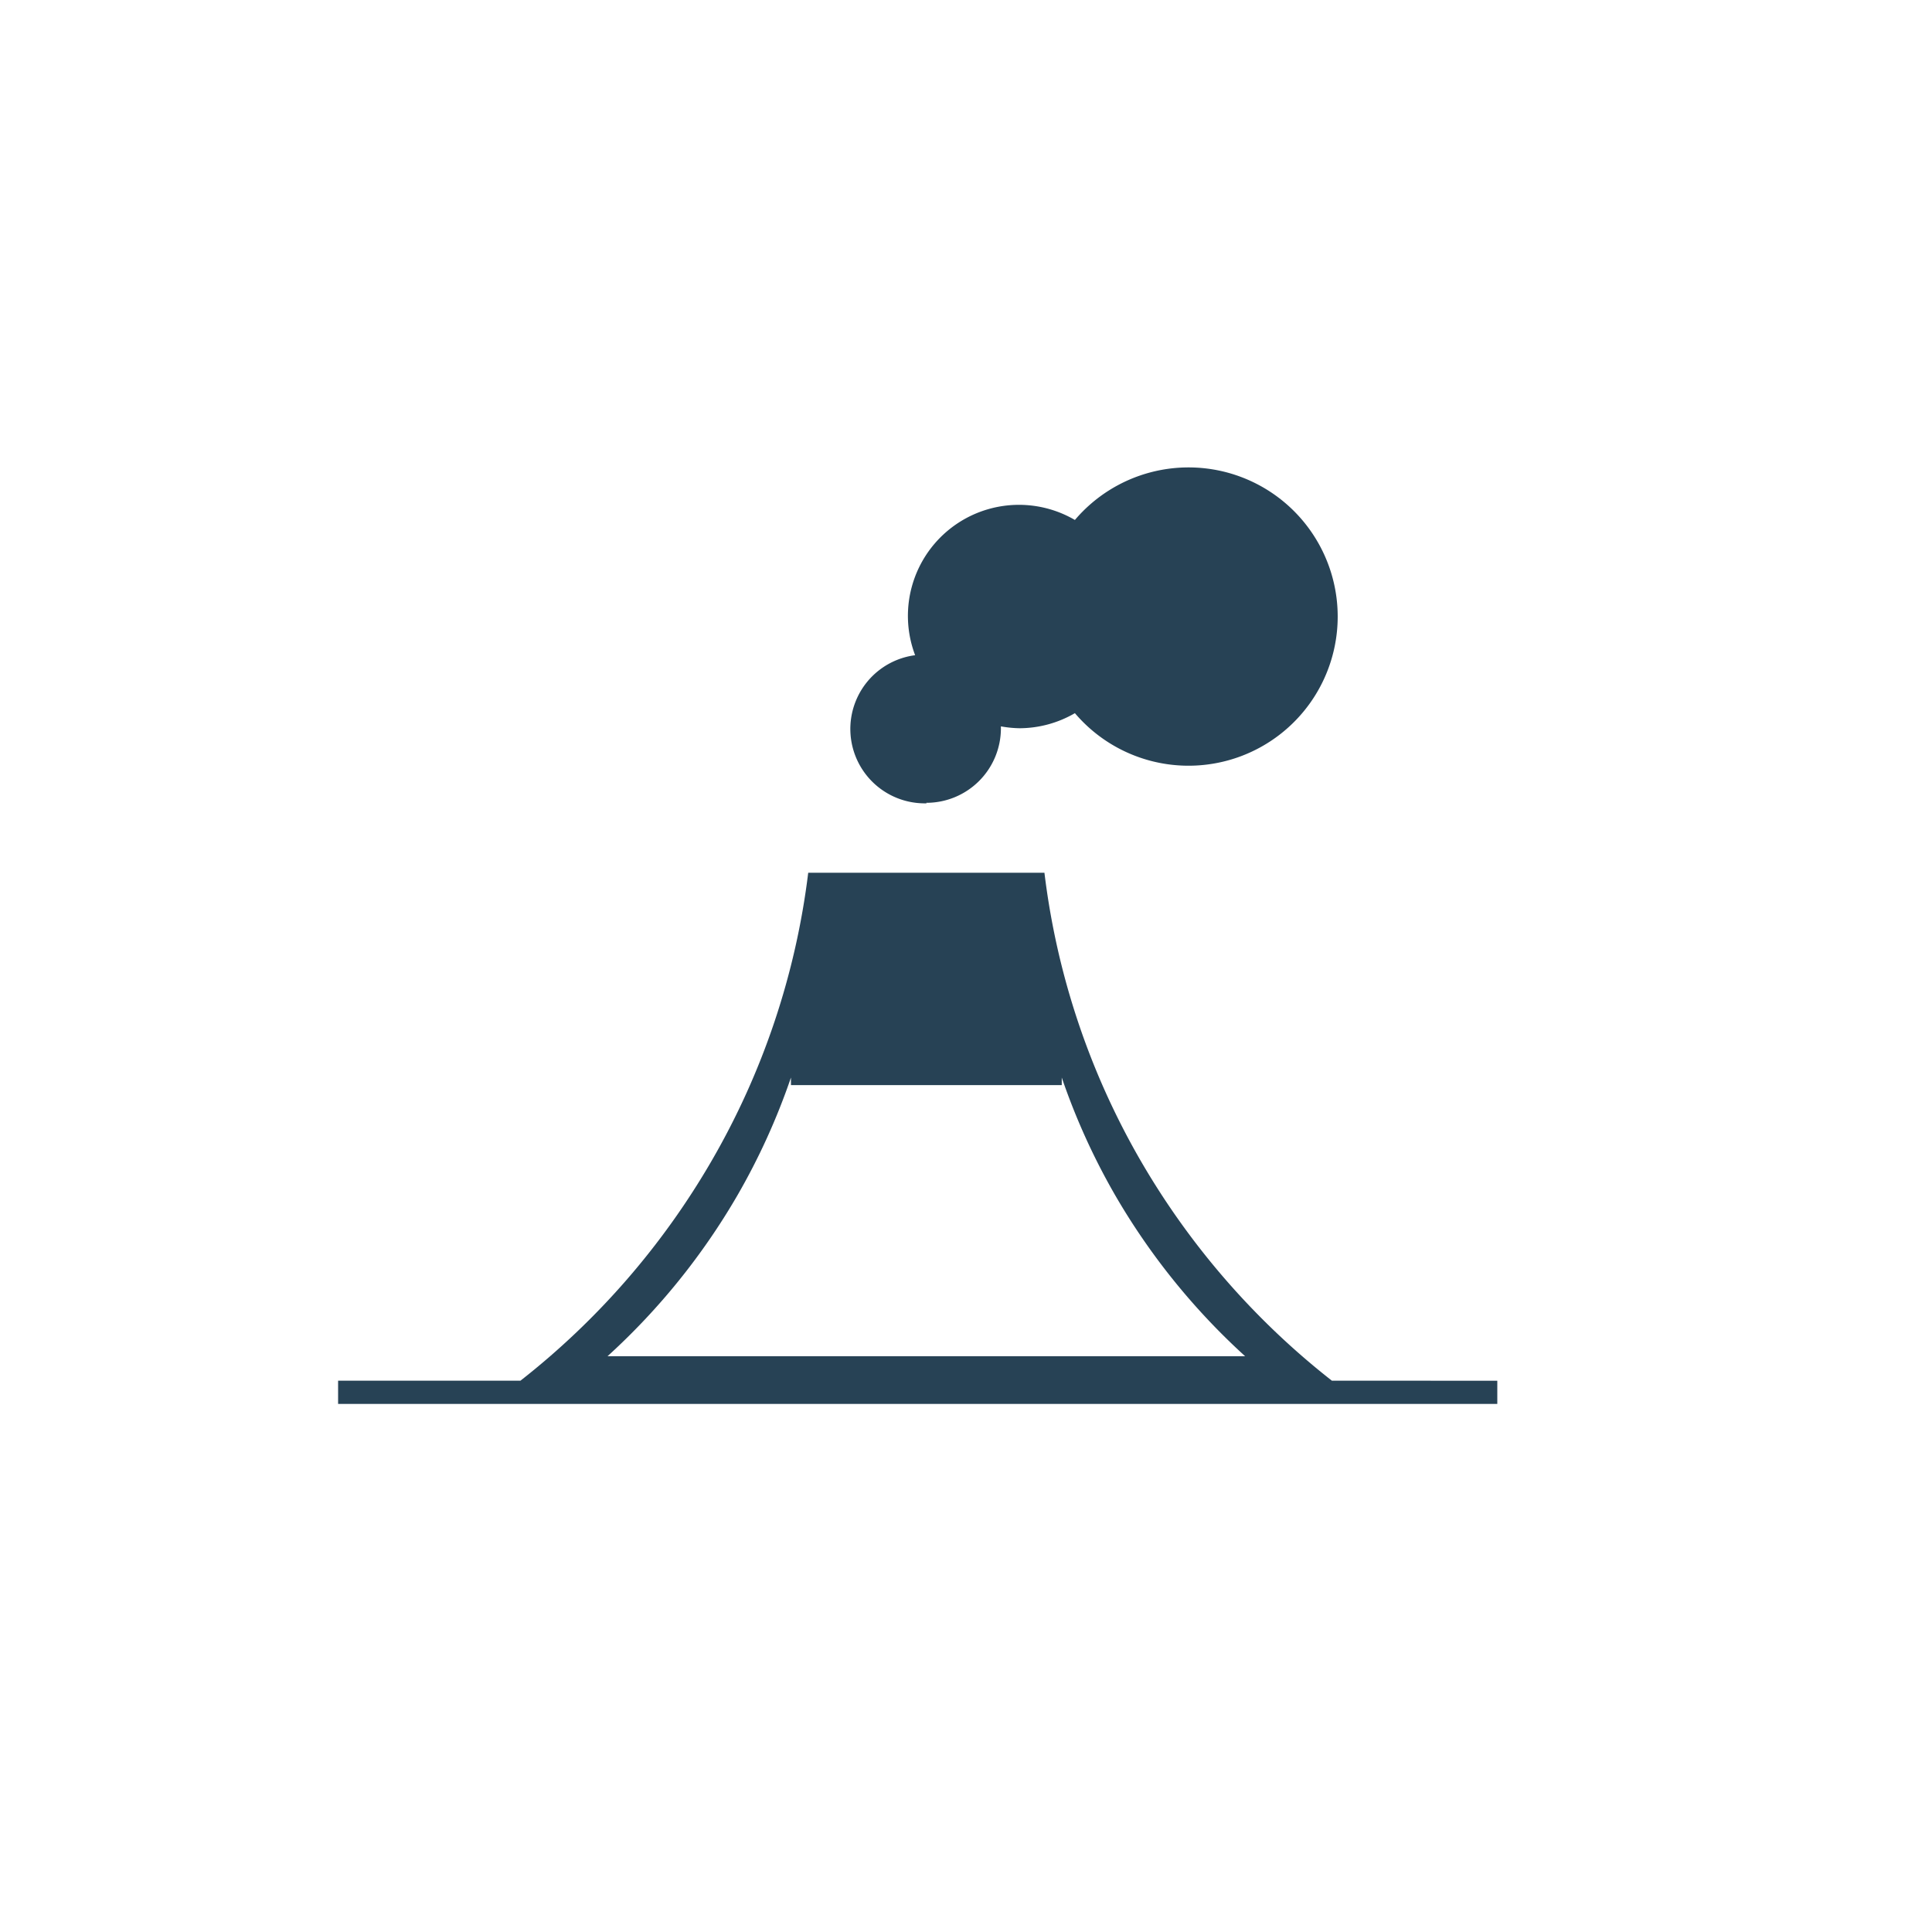 <svg id="Layer_1" data-name="Layer 1" xmlns="http://www.w3.org/2000/svg" viewBox="0 0 300 300"><defs><style>.cls-1{fill:#274255;}</style></defs><title>shelterbox</title><path class="cls-1" d="M143.84,124.66a11.57,11.57,0,0,0,11.58-11.58c0-.1,0-.19,0-.29a17.62,17.62,0,0,0,2.92.29,17.19,17.19,0,0,0,8.57-2.34,23.16,23.16,0,1,0,0-30,17.24,17.24,0,0,0-24.81,21,11.55,11.55,0,0,0,1.77,23Z"/><path class="cls-1" d="M206.81,214.39a119.4,119.4,0,0,1-29.68-34.14,117.53,117.53,0,0,1-14.95-44.73H125.5a117.7,117.7,0,0,1-15,44.73,119.4,119.4,0,0,1-29.68,34.14H52.5V218h180v-3.6Zm-92.29-28.8a103.61,103.61,0,0,0,8.3-18.27v1.18h42.05v-1.18a103.57,103.57,0,0,0,8.29,18.27,104.87,104.87,0,0,0,20.18,25h-99A104.87,104.87,0,0,0,114.52,185.59Z"/></svg>